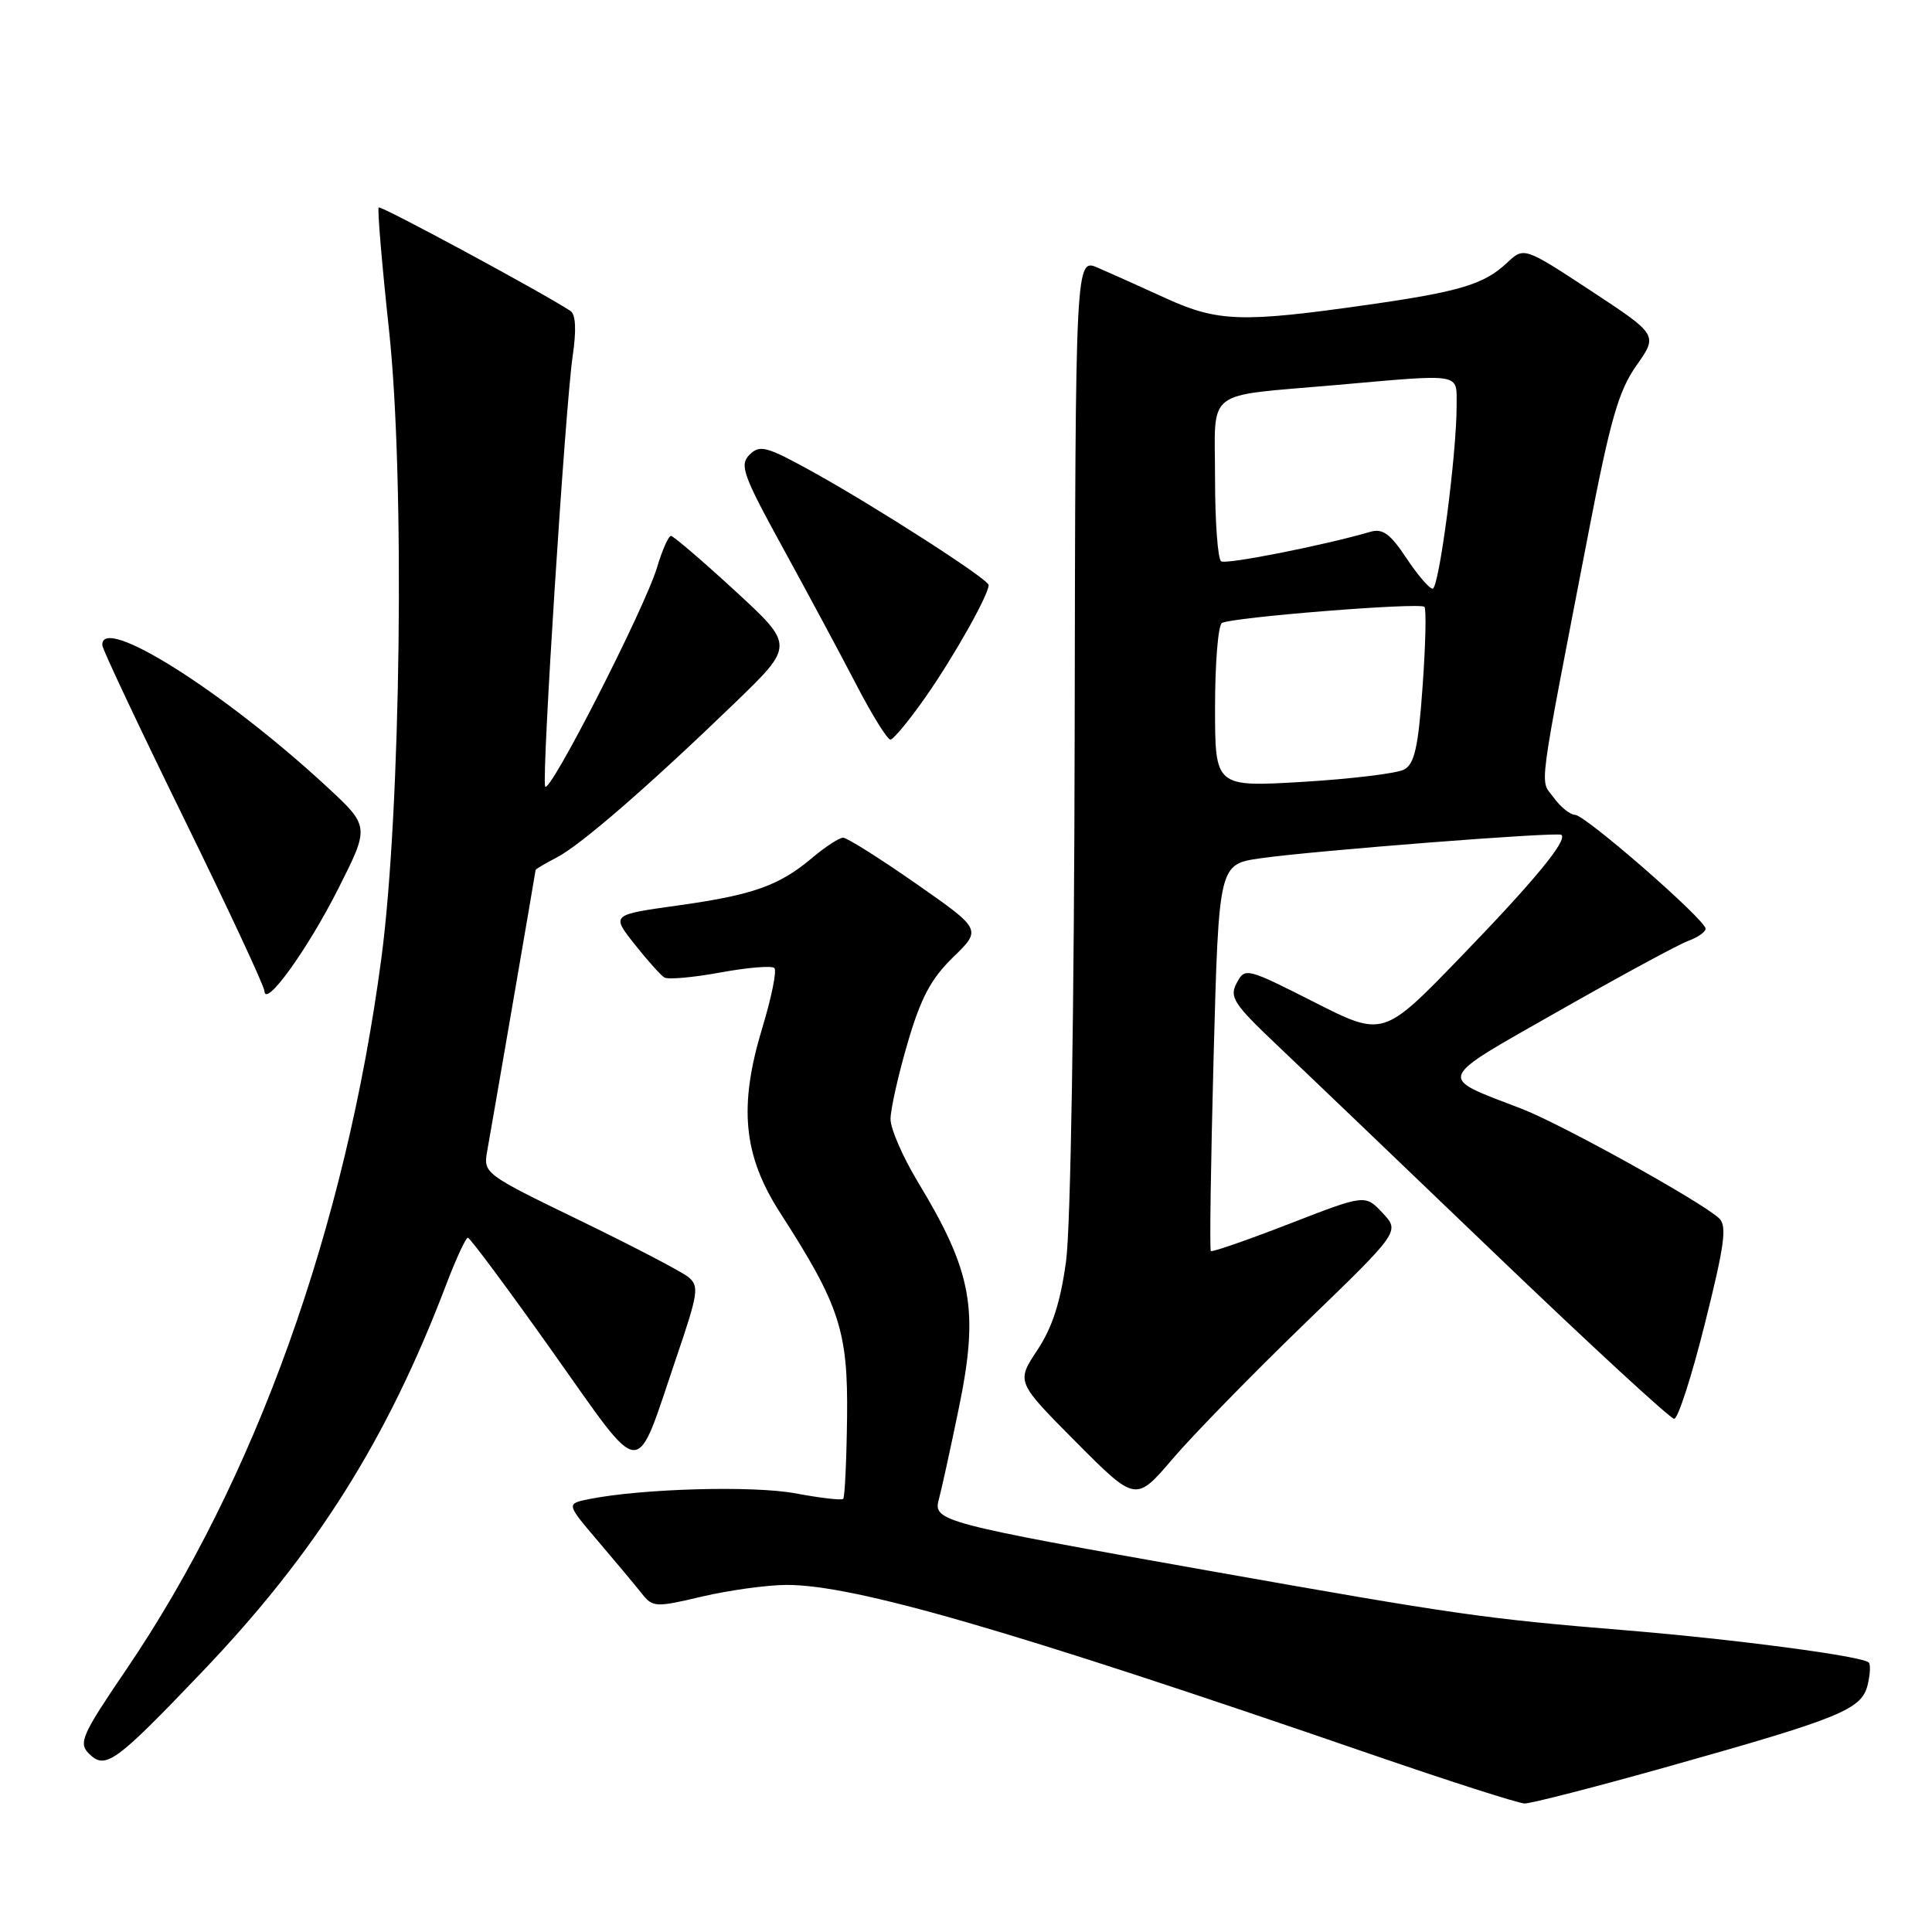 <?xml version="1.0" encoding="UTF-8" standalone="no"?>
<!DOCTYPE svg PUBLIC "-//W3C//DTD SVG 1.1//EN" "http://www.w3.org/Graphics/SVG/1.1/DTD/svg11.dtd" >
<svg xmlns="http://www.w3.org/2000/svg" xmlns:xlink="http://www.w3.org/1999/xlink" version="1.1" viewBox="0 0 256 256">
 <g >
 <path fill="currentColor"
d=" M 221.10 234.06 C 243.86 227.66 246.65 226.52 247.46 223.31 C 247.81 221.91 247.88 220.55 247.62 220.29 C 246.79 219.45 229.93 217.22 215.50 216.03 C 196.71 214.49 193.03 213.96 160.00 208.10 C 124.66 201.83 123.61 201.55 124.40 198.68 C 124.73 197.48 125.92 192.08 127.03 186.68 C 129.75 173.54 128.85 168.56 121.59 156.56 C 119.62 153.29 118.00 149.57 118.00 148.29 C 118.00 147.01 119.01 142.49 120.25 138.25 C 122.00 132.25 123.34 129.71 126.29 126.84 C 130.08 123.16 130.08 123.16 121.37 117.08 C 116.58 113.74 112.24 111.00 111.72 111.00 C 111.21 111.00 109.37 112.19 107.64 113.65 C 103.24 117.37 99.79 118.59 89.75 119.99 C 81.00 121.21 81.00 121.21 84.07 125.09 C 85.76 127.23 87.54 129.22 88.03 129.52 C 88.52 129.82 91.86 129.52 95.45 128.86 C 99.05 128.20 102.27 127.93 102.61 128.27 C 102.95 128.62 102.23 132.18 101.01 136.19 C 97.85 146.60 98.47 153.08 103.36 160.68 C 111.27 172.96 112.38 176.38 112.24 187.85 C 112.17 193.55 111.94 198.39 111.73 198.61 C 111.51 198.82 108.67 198.49 105.42 197.88 C 99.81 196.83 85.05 197.24 78.05 198.64 C 75.02 199.25 75.02 199.25 79.26 204.23 C 81.59 206.96 84.19 210.08 85.03 211.14 C 86.50 212.99 86.85 213.01 93.03 211.55 C 96.59 210.72 101.62 210.02 104.21 210.01 C 113.18 209.99 133.80 215.96 181.50 232.39 C 191.95 235.99 201.18 238.95 202.01 238.97 C 202.84 238.99 211.43 236.78 221.10 234.06 Z  M 26.86 221.45 C 41.87 205.73 51.32 190.73 59.11 170.25 C 60.42 166.81 61.72 164.00 61.99 164.00 C 62.27 164.00 67.31 170.78 73.18 179.06 C 85.48 196.38 84.04 196.30 89.58 180.00 C 92.56 171.26 92.68 170.39 91.16 169.18 C 90.25 168.46 83.77 165.08 76.76 161.68 C 64.14 155.56 64.03 155.47 64.56 152.50 C 65.08 149.64 70.92 115.74 70.97 115.28 C 70.99 115.15 72.25 114.41 73.77 113.62 C 76.94 111.98 85.97 104.15 97.38 93.13 C 105.26 85.52 105.26 85.52 97.38 78.27 C 93.05 74.29 89.23 71.02 88.91 71.01 C 88.58 71.01 87.75 72.88 87.06 75.19 C 85.44 80.60 72.69 105.56 72.23 104.20 C 71.77 102.82 74.90 53.93 75.88 47.20 C 76.39 43.73 76.29 41.66 75.59 41.20 C 71.87 38.76 50.46 27.20 50.18 27.49 C 49.99 27.68 50.60 34.96 51.54 43.67 C 53.67 63.37 53.13 107.37 50.53 127.00 C 45.79 162.69 33.84 196.03 16.78 221.15 C 10.86 229.86 10.37 230.94 11.77 232.35 C 13.97 234.54 15.22 233.64 26.86 221.45 Z  M 172.92 175.34 C 185.50 163.18 185.50 163.18 183.20 160.72 C 180.89 158.26 180.89 158.26 170.82 162.17 C 165.28 164.32 160.60 165.94 160.44 165.77 C 160.27 165.60 160.44 154.00 160.81 139.99 C 161.50 114.52 161.50 114.52 167.00 113.73 C 173.97 112.73 206.37 110.20 206.89 110.62 C 207.75 111.33 203.29 116.73 193.56 126.79 C 183.28 137.42 183.28 137.42 174.13 132.78 C 165.14 128.23 164.97 128.19 163.87 130.25 C 162.87 132.11 163.45 133.01 169.15 138.42 C 172.68 141.76 185.77 154.29 198.24 166.25 C 210.72 178.21 221.33 188.00 221.84 188.00 C 222.34 188.00 224.18 182.30 225.92 175.33 C 228.51 164.99 228.86 162.44 227.80 161.44 C 225.51 159.27 206.84 148.91 201.58 146.90 C 190.34 142.58 190.04 143.35 206.62 133.92 C 214.76 129.29 222.45 125.12 223.71 124.67 C 224.97 124.21 226.00 123.48 226.00 123.06 C 226.00 121.89 210.08 108.00 208.70 107.97 C 208.04 107.95 206.76 106.92 205.86 105.67 C 204.02 103.14 203.63 106.10 210.50 70.50 C 213.37 55.63 214.47 51.79 216.83 48.44 C 219.69 44.38 219.69 44.38 210.82 38.54 C 201.94 32.71 201.94 32.71 199.68 34.83 C 196.64 37.69 193.40 38.66 181.00 40.42 C 164.58 42.76 161.34 42.65 154.50 39.53 C 151.20 38.02 147.15 36.20 145.50 35.49 C 142.50 34.18 142.50 34.18 142.40 96.84 C 142.34 133.70 141.87 162.63 141.26 167.10 C 140.53 172.52 139.44 175.90 137.45 178.90 C 134.66 183.11 134.66 183.11 142.57 191.07 C 150.49 199.03 150.49 199.03 155.41 193.27 C 158.12 190.10 166.00 182.03 172.92 175.34 Z  M 44.84 117.72 C 48.99 109.50 48.99 109.50 43.25 104.19 C 29.56 91.54 13.30 81.31 13.56 85.51 C 13.59 86.06 18.43 96.32 24.31 108.32 C 30.19 120.32 35.02 130.67 35.04 131.32 C 35.12 133.63 40.76 125.81 44.84 117.72 Z  M 122.72 92.25 C 126.45 86.91 131.00 78.81 131.00 77.52 C 131.00 76.76 116.12 67.19 107.67 62.51 C 101.56 59.13 100.68 58.90 99.32 60.25 C 97.96 61.61 98.43 62.92 103.76 72.64 C 107.03 78.61 111.41 86.76 113.48 90.75 C 115.55 94.74 117.58 98.00 117.98 98.00 C 118.38 98.00 120.52 95.41 122.72 92.25 Z  M 161.00 93.71 C 161.00 87.88 161.41 82.86 161.91 82.55 C 163.14 81.80 188.13 79.80 188.74 80.41 C 189.01 80.67 188.90 85.43 188.50 90.97 C 187.93 99.02 187.43 101.23 186.05 101.97 C 185.10 102.48 179.07 103.21 172.66 103.60 C 161.00 104.29 161.00 104.29 161.00 93.71 Z  M 186.34 73.93 C 184.21 70.72 183.20 69.99 181.57 70.47 C 175.48 72.25 162.51 74.82 161.81 74.38 C 161.37 74.11 161.00 69.19 161.00 63.46 C 161.00 51.28 159.32 52.58 177.00 51.02 C 193.95 49.53 193.00 49.36 193.01 53.75 C 193.02 60.16 190.68 78.00 189.83 78.00 C 189.39 78.00 187.82 76.17 186.34 73.93 Z "/>
</g>
</svg>